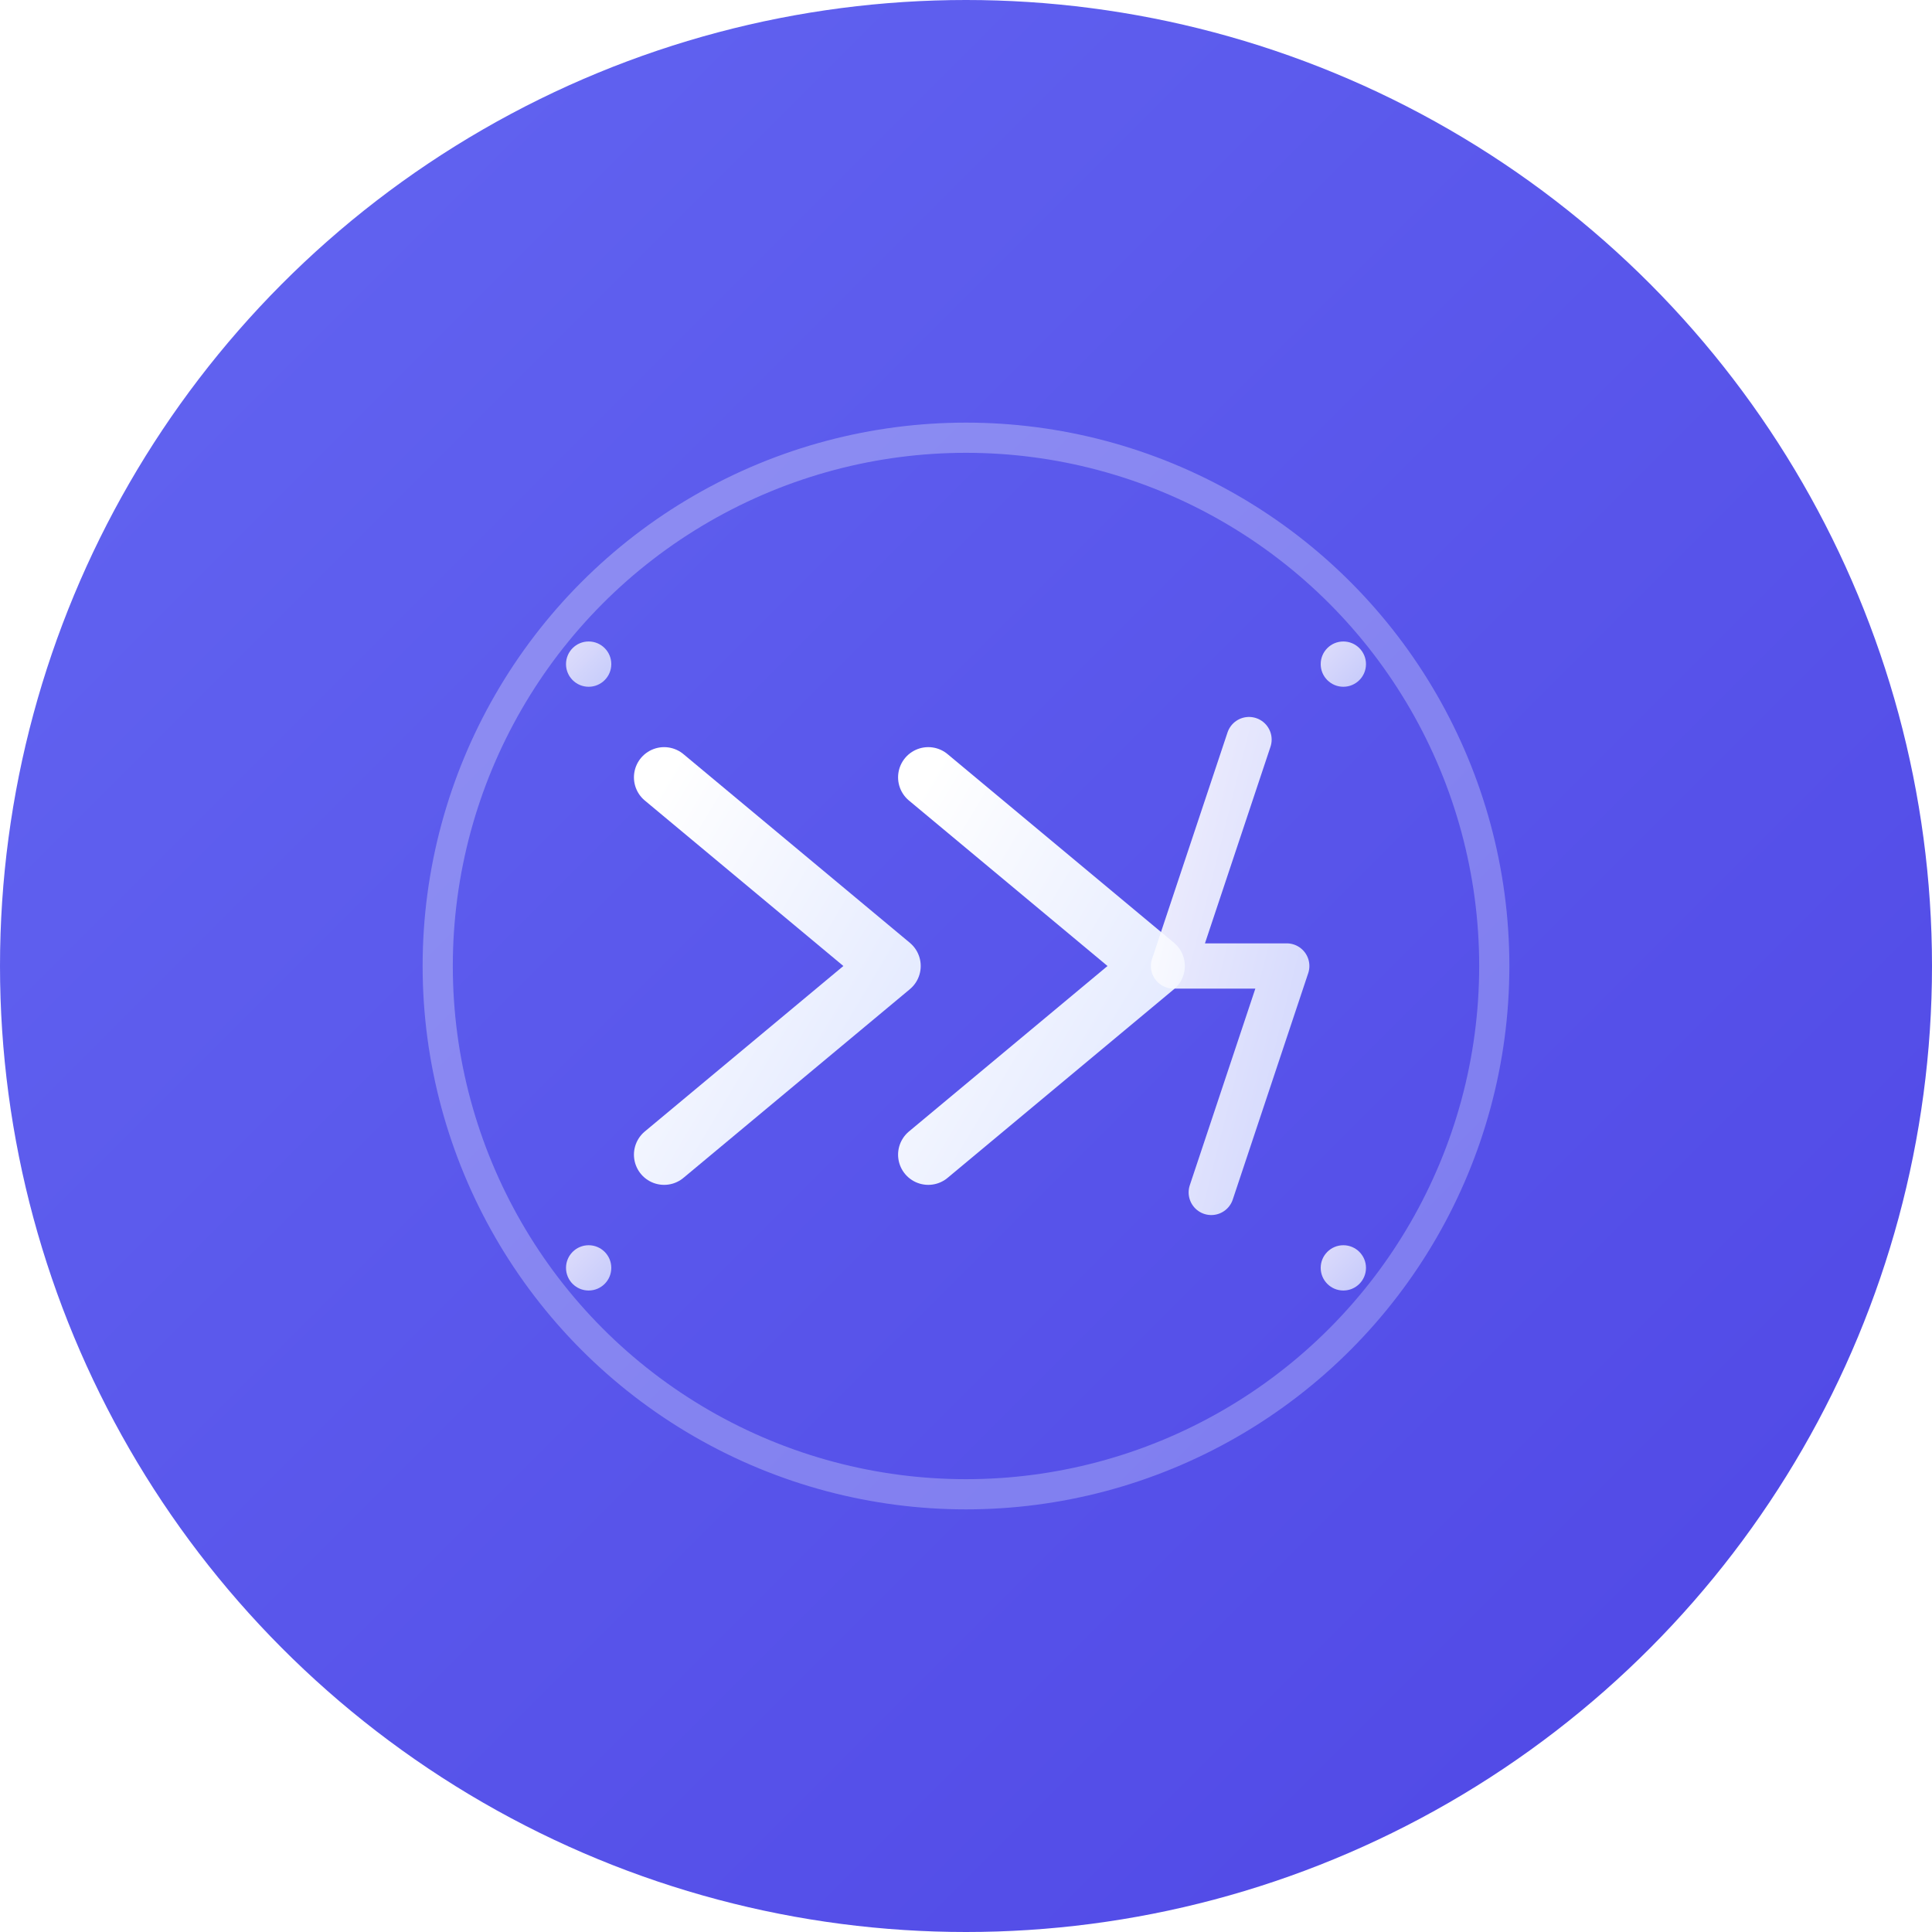 <svg width="512" height="512" viewBox="0 0 512 512" fill="none" xmlns="http://www.w3.org/2000/svg">
  <!-- 背景渐变圆 -->
  <circle cx="256" cy="256" r="256" fill="url(#gradient-bg)"/>
  
  <!-- 定义渐变 -->
  <defs>
    <!-- 背景渐变：从主色到深色 -->
    <linearGradient id="gradient-bg" x1="0%" y1="0%" x2="100%" y2="100%">
      <stop offset="0%" style="stop-color:#6366f1;stop-opacity:1" />
      <stop offset="100%" style="stop-color:#4f46e5;stop-opacity:1" />
    </linearGradient>
    
    <!-- 图标渐变：浅色到白色 -->
    <linearGradient id="gradient-icon" x1="0%" y1="0%" x2="100%" y2="100%">
      <stop offset="0%" style="stop-color:#ffffff;stop-opacity:1" />
      <stop offset="100%" style="stop-color:#e0e7ff;stop-opacity:1" />
    </linearGradient>
    
    <!-- 发光效果 -->
    <filter id="glow">
      <feGaussianBlur stdDeviation="4" result="coloredBlur"/>
      <feMerge>
        <feMergeNode in="coloredBlur"/>
        <feMergeNode in="SourceGraphic"/>
      </feMerge>
    </filter>
  </defs>
  
  <!-- AI 大脑/提示符号组合 -->
  <g transform="translate(256, 256)">
    <!-- 外层圆环 - 代表AI思维 -->
    <circle cx="0" cy="0" r="140" stroke="url(#gradient-icon)" stroke-width="8" fill="none" opacity="0.3"/>
    
    <!-- 提示符号 ">" 左边 -->
    <path d="M -80 -50 L -20 0 L -80 50" 
          stroke="url(#gradient-icon)" 
          stroke-width="16" 
          stroke-linecap="round" 
          stroke-linejoin="round" 
          fill="none"
          filter="url(#glow)"/>
    
    <!-- 提示符号 ">" 右边 -->
    <path d="M -10 -50 L 50 0 L -10 50" 
          stroke="url(#gradient-icon)" 
          stroke-width="16" 
          stroke-linecap="round" 
          stroke-linejoin="round" 
          fill="none"
          filter="url(#glow)"/>
    
    <!-- 闪电符号 - 代表智能和能量 -->
    <path d="M 75 -60 L 55 0 L 85 0 L 65 60" 
          stroke="url(#gradient-icon)" 
          stroke-width="12" 
          stroke-linecap="round" 
          stroke-linejoin="round" 
          fill="none"
          opacity="0.9"/>
    
    <!-- 装饰性点 -->
    <circle cx="-100" cy="-80" r="6" fill="url(#gradient-icon)" opacity="0.8"/>
    <circle cx="100" cy="-80" r="6" fill="url(#gradient-icon)" opacity="0.8"/>
    <circle cx="-100" cy="80" r="6" fill="url(#gradient-icon)" opacity="0.8"/>
    <circle cx="100" cy="80" r="6" fill="url(#gradient-icon)" opacity="0.8"/>
  </g>
</svg>


